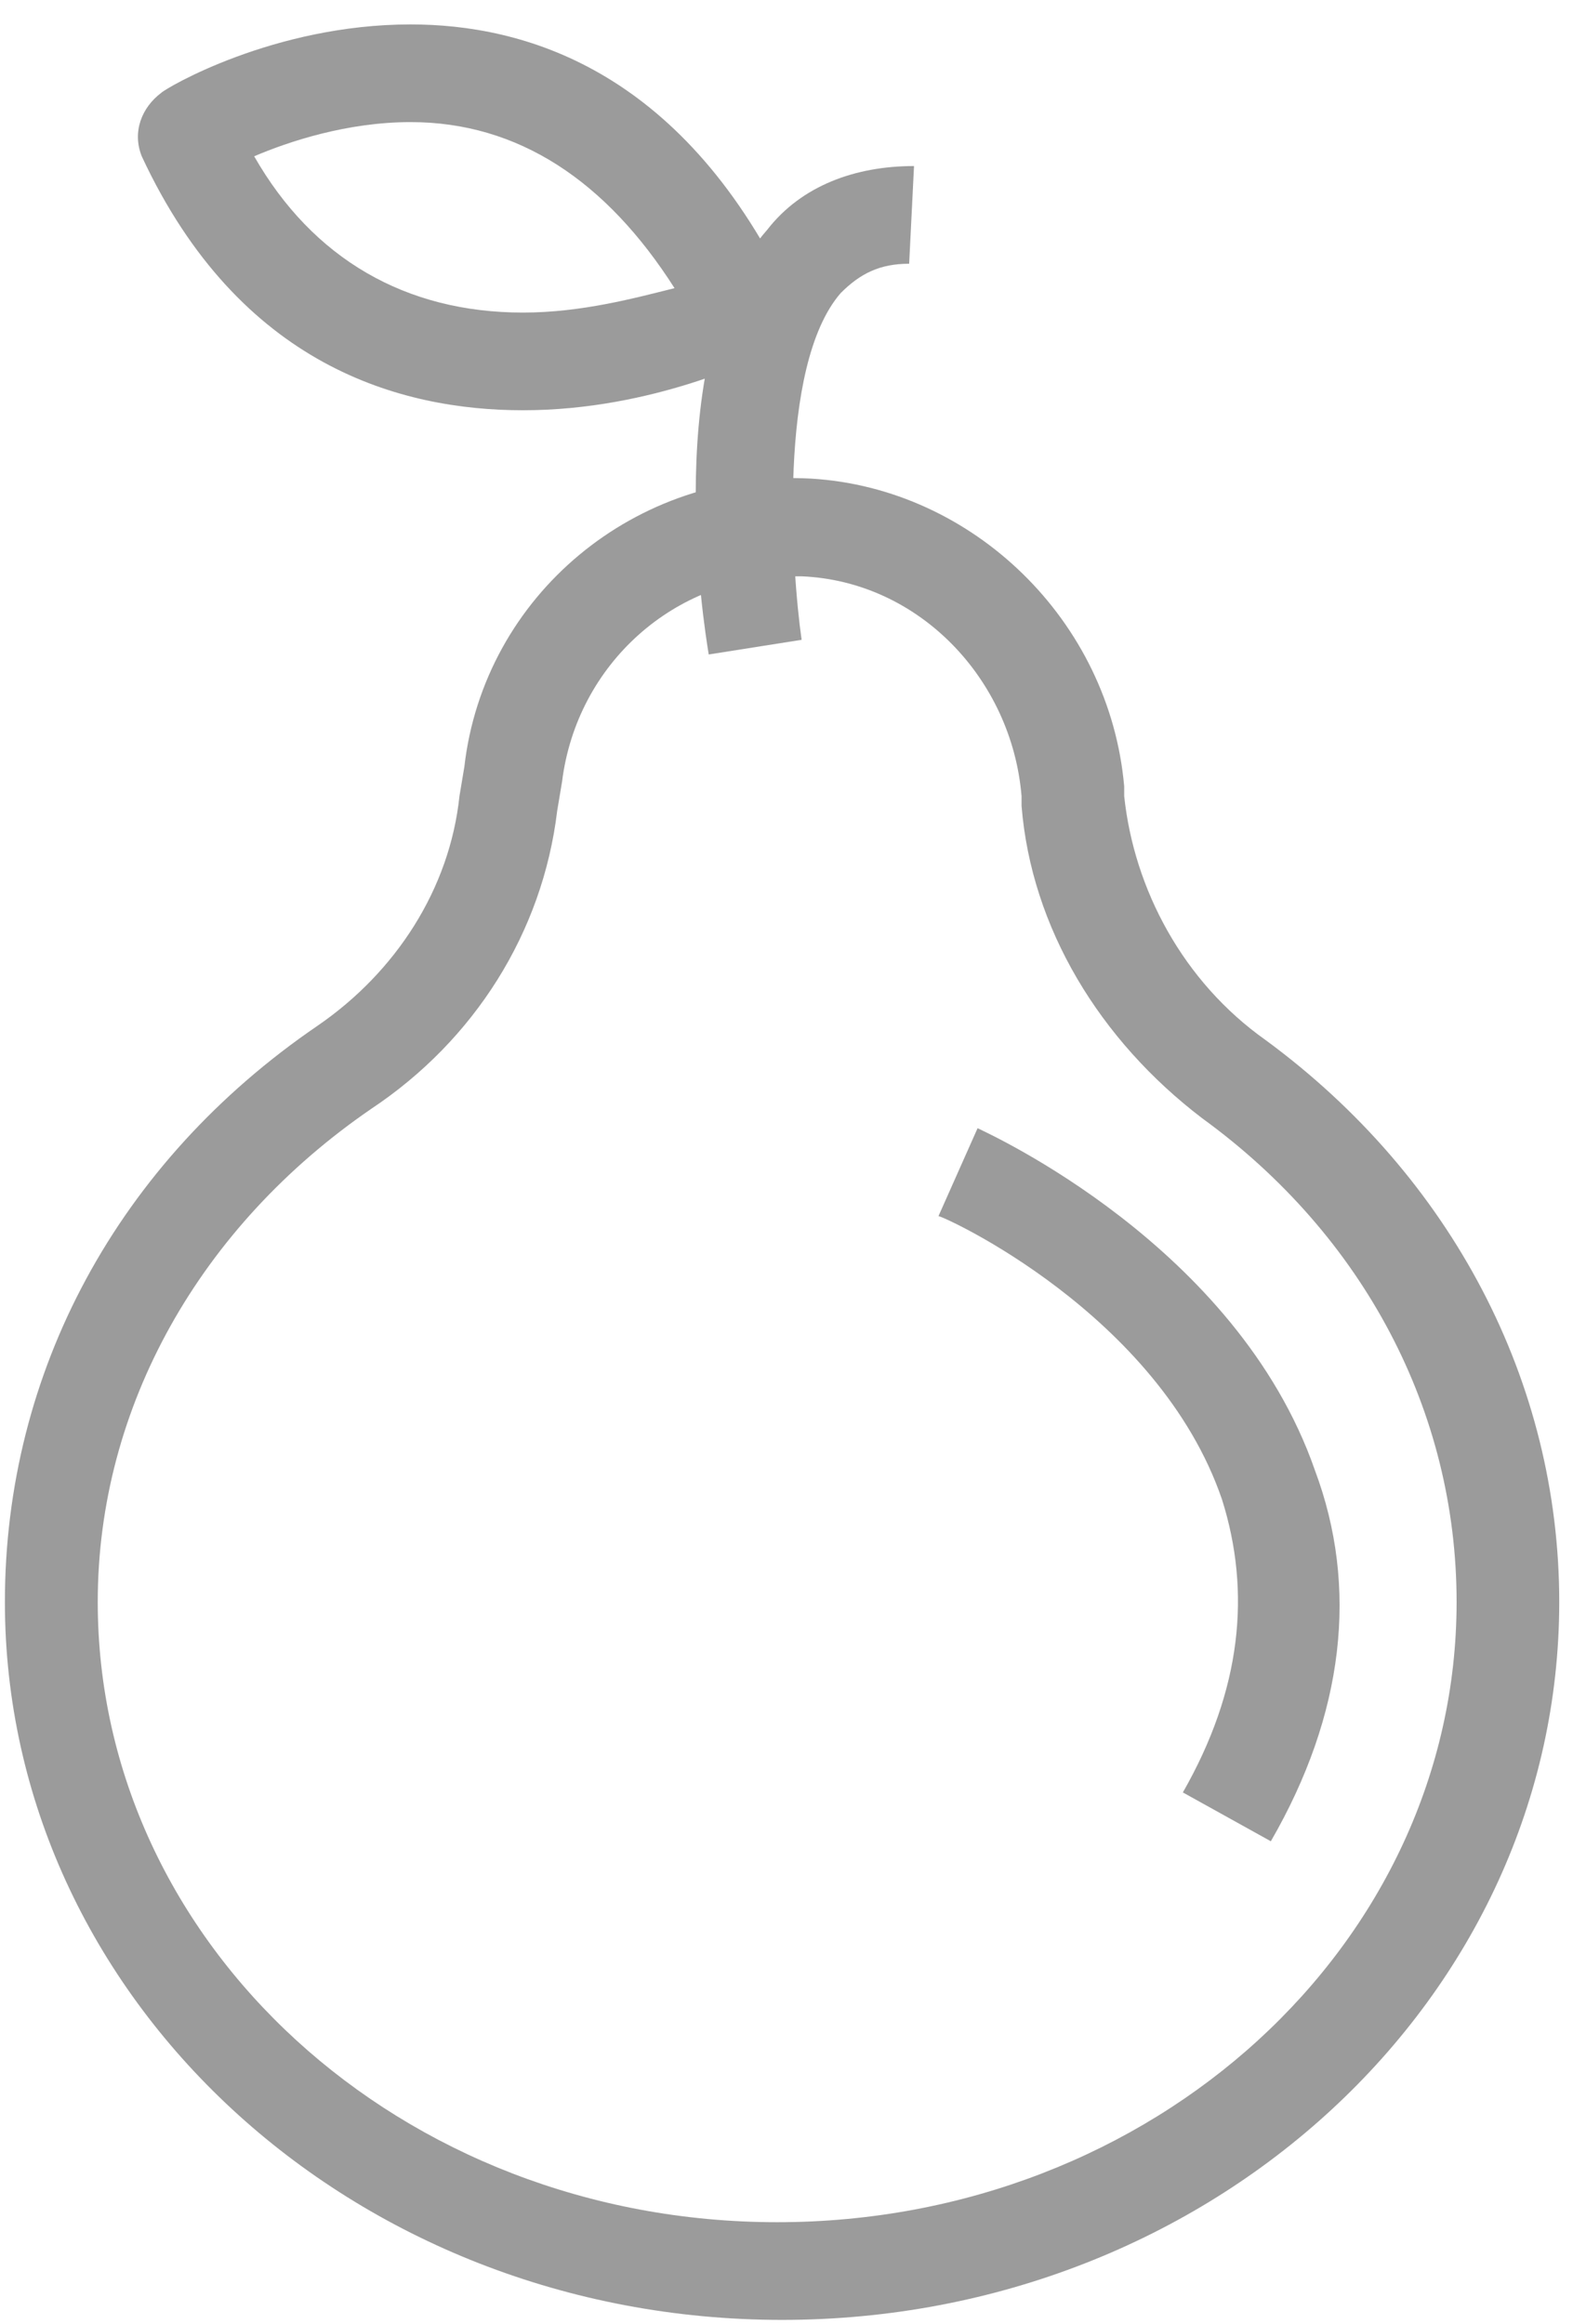 <?xml version="1.0" encoding="UTF-8" standalone="no"?>
<svg width="44px" height="65px" viewBox="0 0 44 65" version="1.1" xmlns="http://www.w3.org/2000/svg" xmlns:xlink="http://www.w3.org/1999/xlink">
    <!-- Generator: Sketch 39 (31667) - http://www.bohemiancoding.com/sketch -->
    <title>Group</title>
    <desc>Created with Sketch.</desc>
    <defs></defs>
    <g id="Page-1" stroke="none" stroke-width="1" fill="none" fill-rule="evenodd">
        <g id="Desktop-HD-Copy-6" transform="translate(-933, -1496)" fill="#9B9B9B">
            <g id="Group" transform="translate(933, 1496)">
                <path d="M14.629,11.474 C11.211,11.474 6.699,10.245 3.965,4.371 C3.692,3.688 3.965,3.005 4.512,2.595 C4.649,2.459 7.656,0.683 11.485,0.683 C14.629,0.683 19.005,1.912 22.012,8.059 C22.149,8.332 22.149,8.742 22.012,9.152 C21.876,9.562 21.602,9.835 21.329,9.971 C21.192,9.971 18.321,11.474 14.629,11.474 L14.629,11.474 Z M7.11,4.371 C8.75,7.239 11.348,8.742 14.629,8.742 C16.27,8.742 17.774,8.332 18.868,8.059 C16.954,5.054 14.493,3.415 11.485,3.415 C9.707,3.415 8.067,3.961 7.11,4.371 L7.11,4.371 Z" id="Shape"></path>
                <path d="M21.876,64.882 C9.844,64.882 0.137,55.867 0.137,44.803 C0.137,38.383 3.281,32.509 8.887,28.685 C11.075,27.182 12.579,24.86 12.852,22.265 L12.989,21.445 C13.536,16.664 17.774,13.113 22.696,13.386 C27.208,13.659 31.036,17.347 31.446,21.992 L31.446,22.265 C31.72,24.86 33.087,27.455 35.411,29.095 C40.607,32.919 43.615,38.656 43.615,44.803 C43.615,55.867 33.907,64.882 21.876,64.882 L21.876,64.882 Z M22.149,16.118 C18.868,16.118 16.133,18.577 15.723,21.855 L15.586,22.675 C15.176,26.089 13.262,29.095 10.391,31.007 C5.606,34.285 2.734,39.339 2.734,44.803 C2.734,54.364 11.211,62.15 21.739,62.15 C32.267,62.15 40.744,54.364 40.744,44.803 C40.744,39.476 38.146,34.558 33.634,31.28 C30.763,29.095 28.849,25.953 28.575,22.538 L28.575,22.265 C28.302,18.987 25.704,16.255 22.423,16.118 L22.149,16.118 L22.149,16.118 Z" id="Shape"></path>
                <path d="M19.825,18.304 C19.688,17.484 18.458,9.835 21.466,6.42 C22.423,5.191 23.927,4.644 25.567,4.644 L25.431,7.376 C24.61,7.376 24.063,7.649 23.516,8.196 C21.739,10.245 22.149,15.982 22.423,17.894 L19.825,18.304 L19.825,18.304 Z" id="Shape"></path>
                <path d="M35.548,51.496 L33.087,50.13 C34.728,47.262 35.001,44.53 34.181,41.934 C32.403,36.744 26.388,34.012 26.251,34.012 L27.345,31.553 C27.618,31.69 34.591,34.832 36.779,41.115 C38.009,44.393 37.599,47.945 35.548,51.496 L35.548,51.496 Z" id="Shape"></path>
            </g>
        </g>
    </g>
</svg>